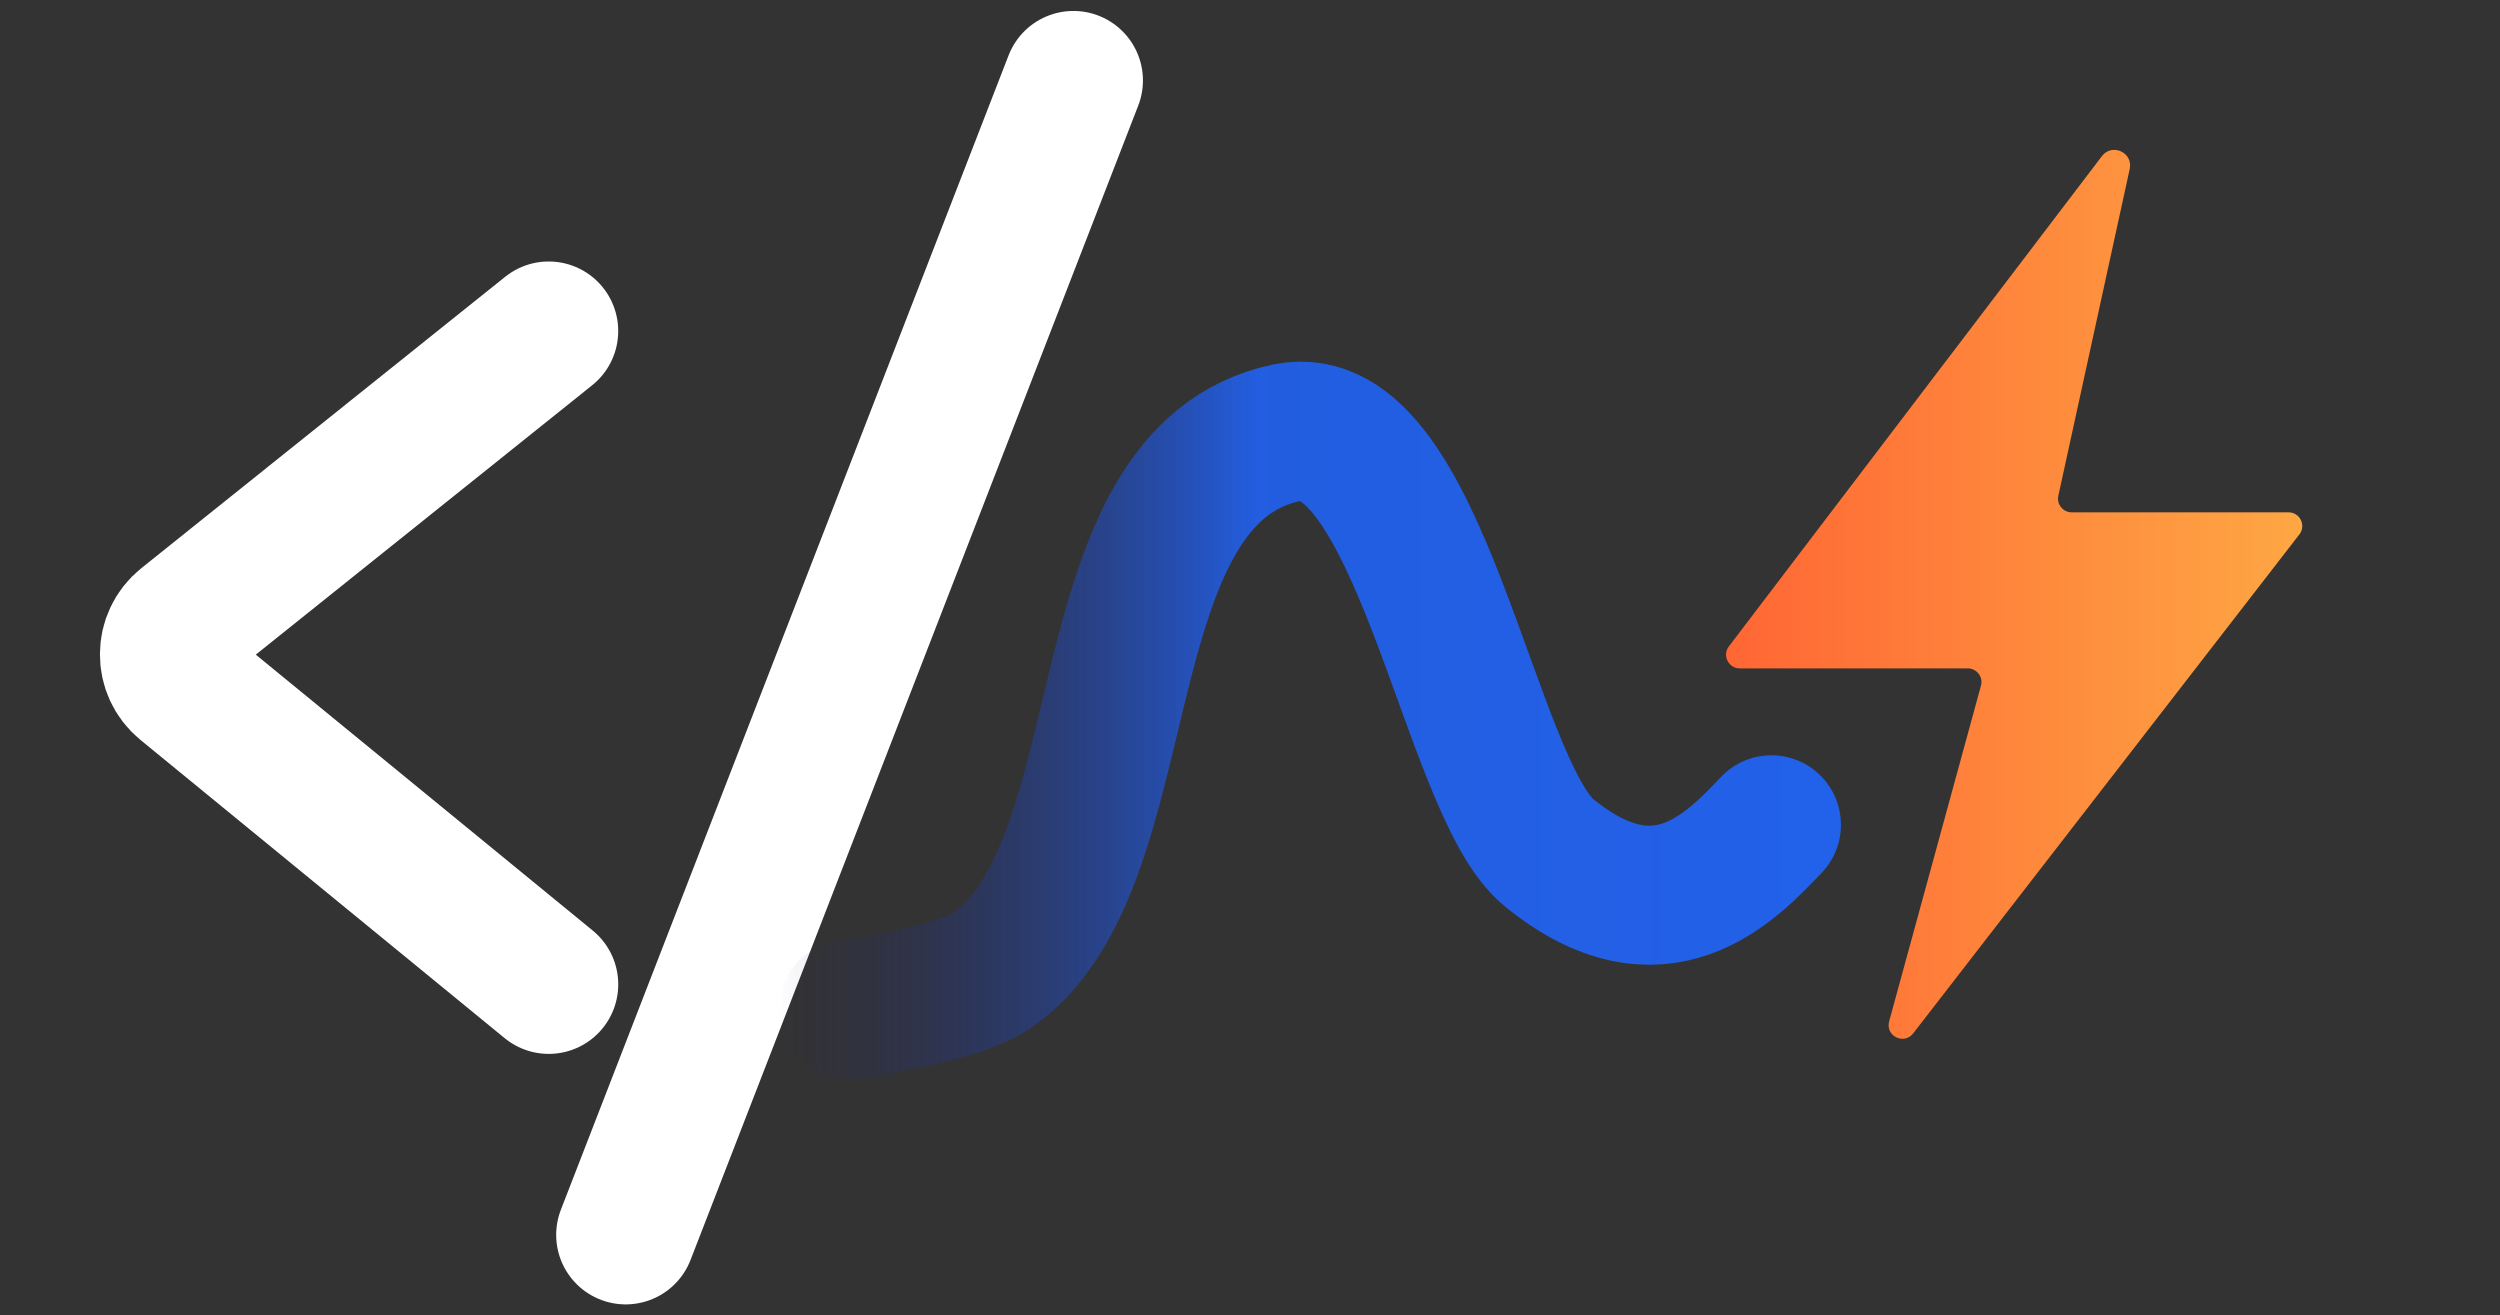 <?xml version="1.0" encoding="UTF-8"?>
<svg id="Layer_1" data-name="Layer 1" xmlns="http://www.w3.org/2000/svg" xmlns:xlink="http://www.w3.org/1999/xlink" viewBox="0 0 899 473">
  <rect x="0" y="0" width="899" height="473" fill="#333333" stroke="none"/>
  <defs>
    <style>
      .cls-1 {
        fill: url(#linear-gradient-2);
      }

      .cls-2 {
        stroke: url(#linear-gradient);
      }

      .cls-2, .cls-3 {
        fill: none;
        stroke-linecap: round;
        stroke-miterlimit: 10;
        stroke-width: 50px;
      }

      .cls-3 {
        stroke: #fff;
      }
    </style>
    <linearGradient id="linear-gradient" x1="280" y1="259.04" x2="662" y2="259.04" gradientUnits="userSpaceOnUse">
      <stop offset="0" stop-color="#24235f" stop-opacity="0"/>
      <stop offset=".45" stop-color="#225fe5" stop-opacity=".97"/>
      <stop offset="1" stop-color="#2261ea"/>
    </linearGradient>
    <linearGradient id="linear-gradient-2" x1="620.7" y1="213.72" x2="827.9" y2="213.72" gradientUnits="userSpaceOnUse">
      <stop offset="0" stop-color="#ff6634"/>
      <stop offset="1" stop-color="#fea744"/>
    </linearGradient>
  </defs>
  <path class="cls-3" d="m197.32,353.98l-130.99-107.26c-7.25-5.93-7.19-17.03.12-22.89l130.86-104.8"/>
  <line class="cls-3" x1="386" y1="28.94" x2="225" y2="444.06"/>
  <path class="cls-2" d="m305,363.04s37.87-4.9,51-13.65c56-37.31,32-178.38,107-193.85,47.63-9.82,65,127.41,94,151.07,39.83,32.5,65.22,5.51,80-10.01"/>
  <path class="cls-1" d="m765.85,60.76l-25.67,117.51c-.67,3.07,1.67,5.97,4.81,5.97h77.98c4.09,0,6.39,4.7,3.89,7.93l-138.89,179.45c-3.3,4.26-10.06.89-8.64-4.31l33.03-120.74c.86-3.13-1.5-6.22-4.75-6.22h-81.99c-4.07,0-6.38-4.66-3.92-7.9l134.15-176.31c3.66-4.8,11.28-1.28,10,4.62Z"/>
</svg>